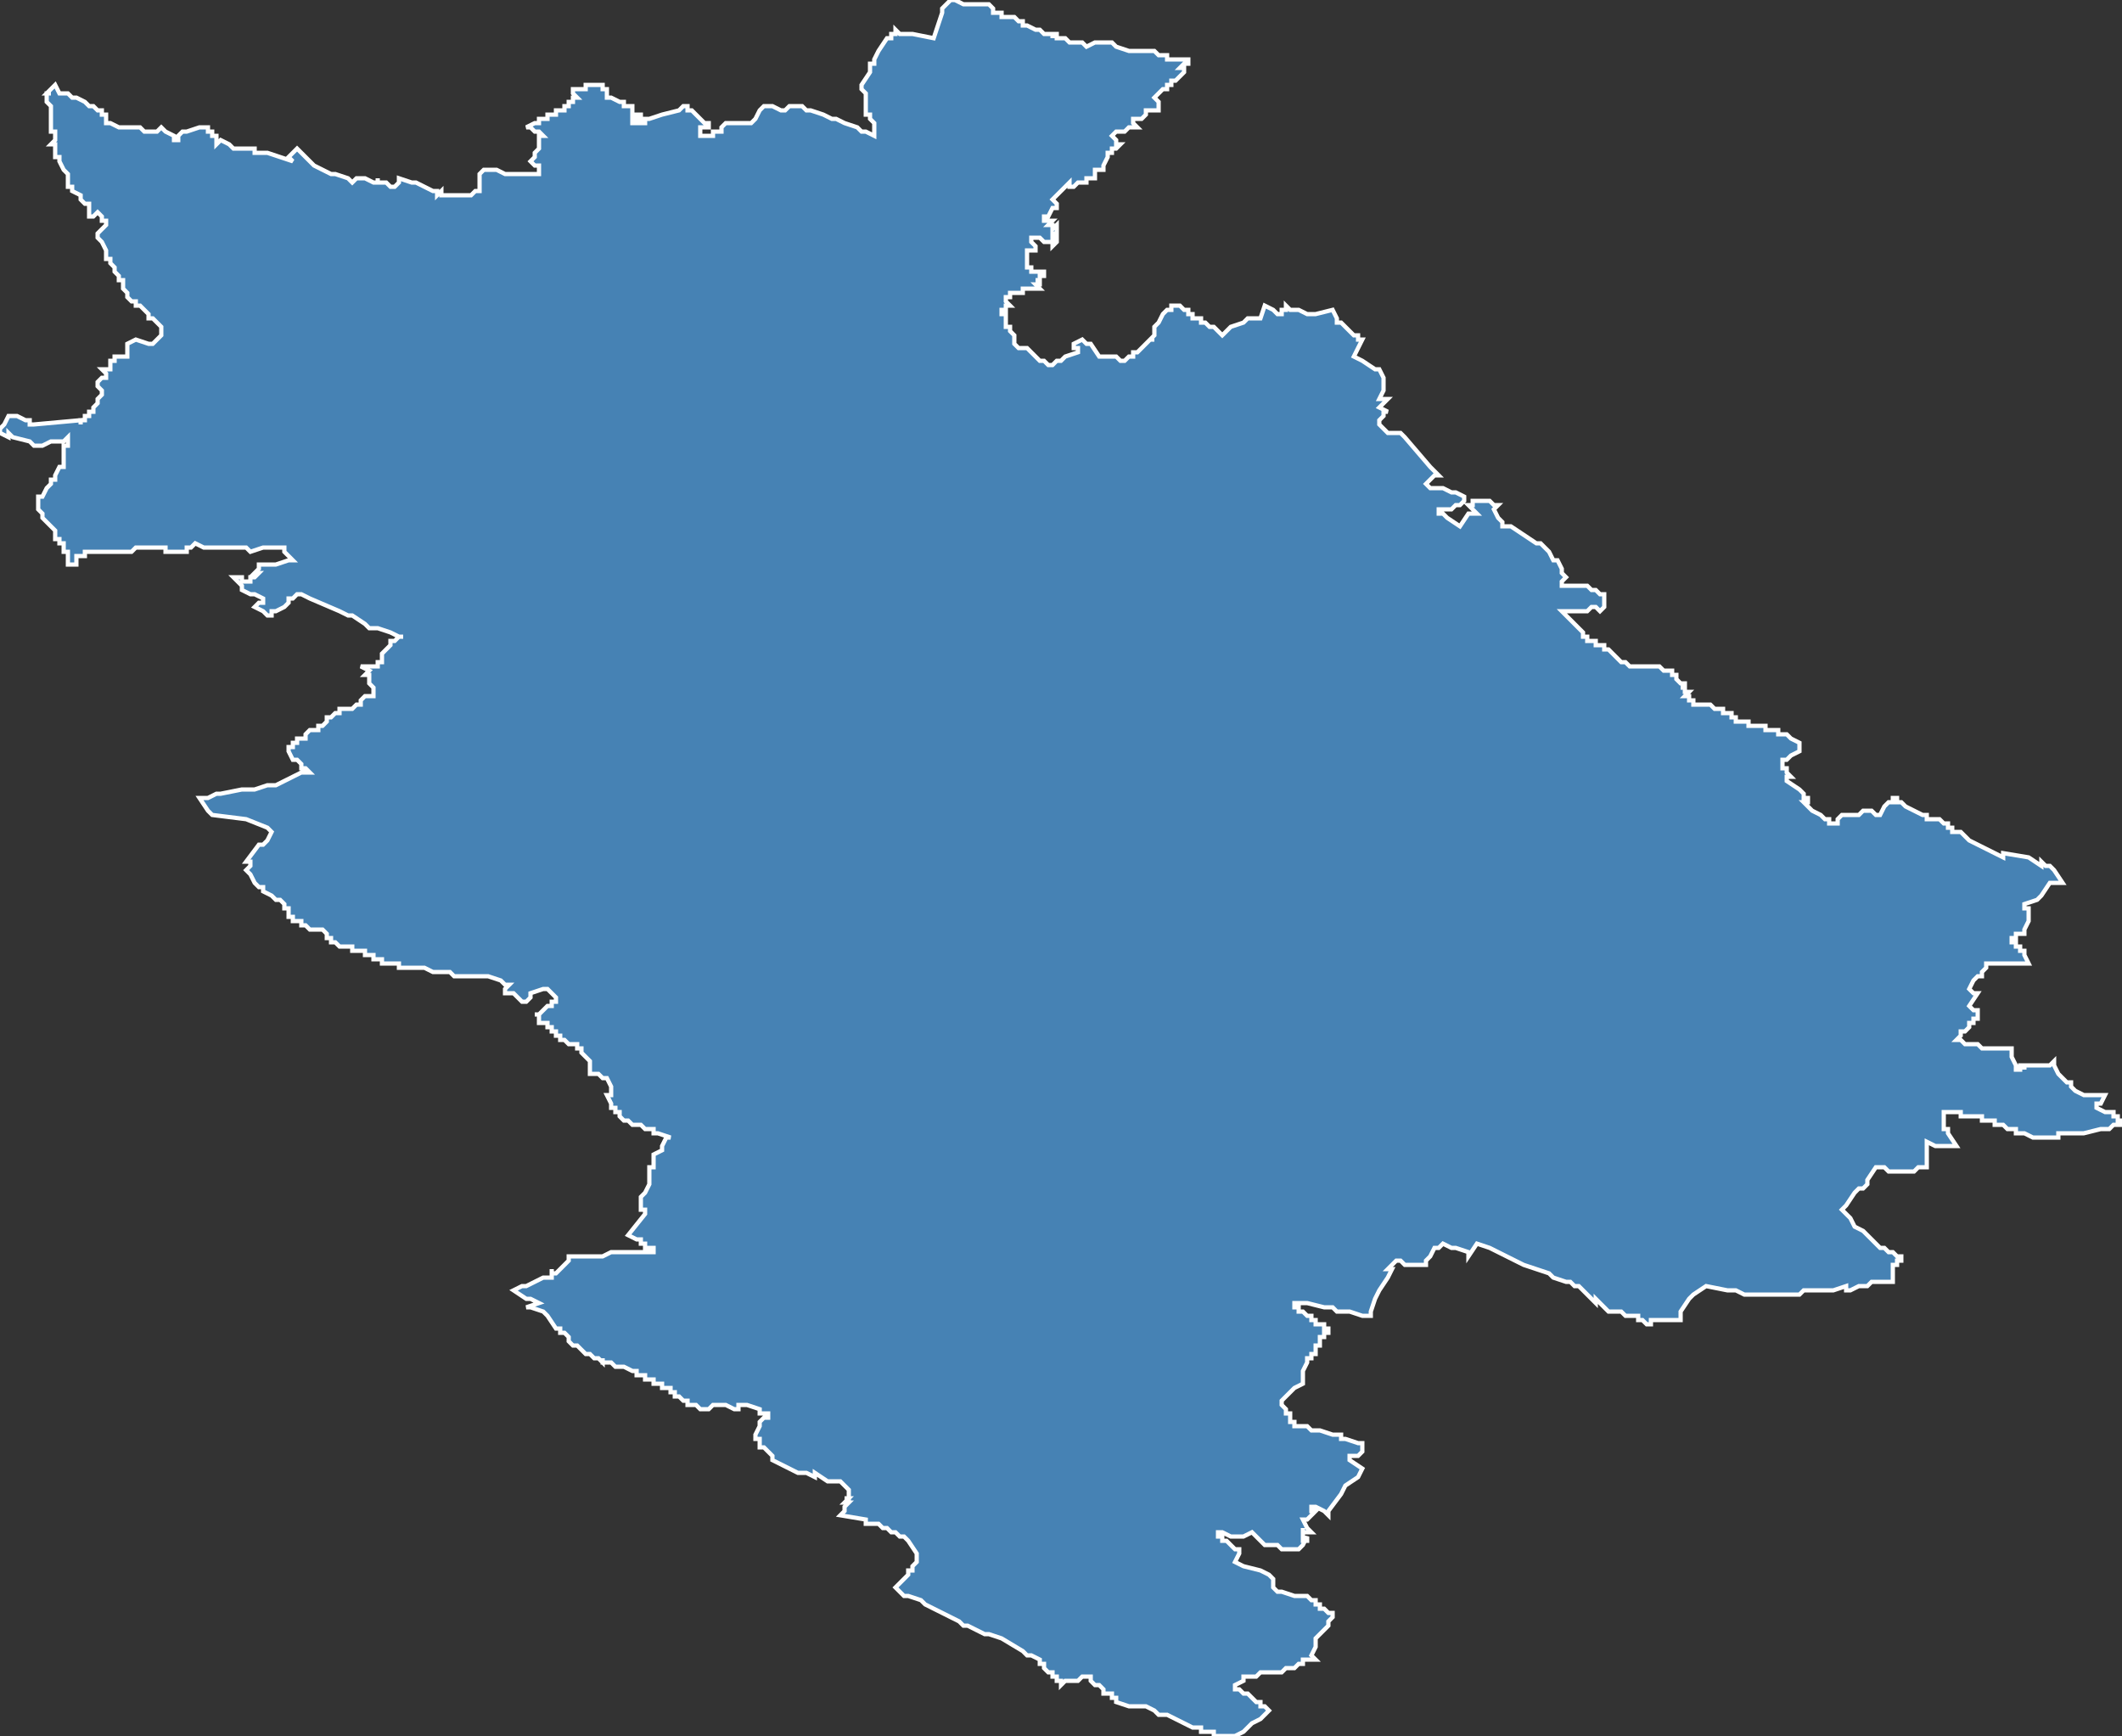 <?xml version="1.0" encoding="utf-8"?>
<svg version="1.1" id="svgmap" xmlns="http://www.w3.org/2000/svg" xmlns:xlink="http://www.w3.org/1999/xlink" x="0px" y="0px" width="100%" height="100%" viewBox="0 0 500 409">
<rect x="0" y="0" width="500" height="409" fill="#333333" stroke="none"/>
<polygon points="235,3 235,3 235,3 236,3 236,3 236,3 236,4 237,4 238,4 238,4 238,4 239,4 239,4 240,5 241,5 241,5 241,5 241,5 241,6 242,6 244,7 245,7 246,8 247,8 248,8 248,8 248,8 248,9 248,9 248,8 249,8 249,8 249,9 249,8 249,9 250,9 250,9 250,9 250,9 251,9 251,9 251,9 252,10 252,10 252,10 253,10 253,10 255,10 256,11 256,11 258,10 259,10 260,10 262,10 263,11 266,12 267,12 268,12 268,12 272,12 272,12 273,13 273,13 274,13 274,13 275,13 275,14 276,14 277,14 277,14 278,14 278,14 278,14 278,14 278,14 279,14 279,14 279,14 280,14 280,14 280,15 279,15 279,15 279,15 279,15 278,16 278,16 278,16 279,16 279,17 279,17 278,18 278,18 277,19 276,19 276,19 276,20 276,20 275,20 275,21 274,21 273,22 272,23 272,23 272,23 273,24 273,25 273,25 273,26 273,26 272,26 271,26 271,26 270,26 270,26 270,26 270,27 270,27 269,28 269,28 268,28 268,28 268,28 267,28 267,29 267,29 267,29 267,29 268,30 268,30 268,30 268,30 268,30 267,30 267,30 266,30 266,30 265,31 264,31 263,31 263,31 262,32 262,32 262,32 262,32 262,32 262,32 263,33 263,33 263,33 263,34 264,34 264,34 264,34 263,35 262,35 262,35 262,35 262,35 262,35 262,36 262,36 261,36 261,37 261,37 260,39 260,39 260,39 260,40 259,40 258,40 258,40 258,40 258,41 258,41 258,42 258,42 257,42 257,42 257,42 257,42 256,42 256,42 256,42 256,43 256,43 255,43 255,43 254,43 254,43 253,44 253,44 252,44 252,43 252,43 251,44 251,44 250,45 249,46 249,46 248,47 249,48 249,48 249,48 249,49 248,49 248,49 248,49 247,51 247,51 247,51 246,51 246,51 246,51 246,52 246,52 246,52 246,52 247,52 248,52 248,52 248,52 248,52 248,52 248,52 247,53 247,53 247,53 247,53 247,53 248,53 248,54 249,53 249,53 249,54 249,54 249,54 249,54 249,54 249,54 249,55 249,55 249,55 248,55 248,55 248,56 248,56 248,56 248,56 249,56 249,56 249,57 249,57 249,57 248,58 248,58 248,58 248,57 248,57 247,57 246,57 246,57 246,57 245,56 243,56 243,56 243,57 243,57 244,58 244,58 244,58 244,58 244,59 244,59 244,59 244,59 243,59 243,59 243,59 243,59 242,59 242,60 242,60 242,60 242,61 242,61 242,61 242,62 242,63 243,63 243,63 243,63 243,63 243,64 244,64 244,64 245,64 245,64 246,64 246,64 246,64 246,65 246,65 246,65 246,65 245,65 245,66 244,66 244,66 244,66 244,66 244,66 244,66 245,66 245,66 245,66 245,67 245,67 244,67 244,67 244,67 244,67 244,67 245,68 245,68 245,68 245,68 245,68 245,68 245,68 244,68 242,68 242,68 241,68 241,68 241,68 241,68 241,68 241,68 241,68 241,69 241,69 241,69 241,69 241,69 240,69 240,69 239,69 239,69 238,69 238,69 238,69 238,69 238,69 238,70 238,70 238,70 238,70 237,70 237,70 237,70 237,70 237,71 237,71 237,71 237,71 238,72 237,72 237,72 237,72 237,73 237,73 237,73 236,73 236,73 236,73 236,73 236,74 236,74 236,74 236,74 237,74 237,75 237,75 237,75 237,77 237,77 237,77 238,77 238,78 238,78 238,78 238,78 238,78 238,78 239,79 239,81 239,81 239,81 240,82 241,82 241,82 241,82 242,82 243,83 245,85 246,85 247,86 247,86 247,86 248,86 248,86 248,86 249,85 250,85 251,84 254,83 254,82 254,82 254,82 253,82 253,82 253,82 253,81 253,81 253,81 253,81 255,80 256,81 257,81 259,84 259,84 259,84 261,84 261,84 263,84 263,84 263,84 264,85 265,85 266,84 266,84 266,84 267,84 267,84 267,83 267,83 268,83 269,82 271,80 271,80 272,80 272,80 271,80 271,80 272,79 272,79 272,79 272,79 272,78 272,78 272,77 272,77 273,76 273,76 274,74 274,74 274,74 274,74 274,74 274,74 275,73 275,73 275,73 275,73 276,73 276,72 276,72 277,72 278,72 278,72 278,72 278,72 278,72 279,73 279,73 280,73 280,74 280,74 281,74 281,75 282,75 282,75 283,75 283,75 283,76 283,76 284,76 284,76 285,77 285,77 285,77 286,77 286,77 286,77 286,77 287,78 287,78 288,79 288,79 289,78 290,77 290,77 293,76 293,76 294,75 295,75 295,75 296,75 296,75 297,75 297,75 298,72 300,73 301,74 302,74 302,74 302,73 303,73 303,72 303,72 304,73 304,73 306,73 306,73 308,74 308,74 309,74 310,74 310,74 310,74 314,73 314,73 315,75 315,76 316,76 316,76 316,76 316,76 318,78 318,78 319,79 320,79 320,79 320,79 320,80 321,80 321,80 321,80 321,80 319,84 321,85 324,87 325,87 325,87 326,89 326,89 326,90 326,90 326,90 326,92 326,92 326,92 325,94 325,94 327,94 325,96 327,97 327,97 326,97 326,98 325,99 325,100 327,102 330,102 330,102 330,102 330,102 330,102 331,103 331,103 337,110 337,110 338,111 339,112 339,112 338,112 338,112 338,112 337,113 336,114 336,114 337,115 337,115 337,115 338,115 338,115 340,115 342,116 343,116 343,116 343,116 345,117 345,117 345,117 345,117 345,118 344,119 343,119 343,119 343,119 342,120 341,120 341,120 340,120 340,120 339,120 339,121 340,121 341,122 344,124 344,124 344,124 346,121 346,121 346,121 348,121 348,121 346,119 347,119 347,119 347,118 347,118 347,118 348,118 348,118 349,118 350,118 351,118 351,118 352,119 352,119 353,119 353,119 352,120 353,122 353,122 353,122 354,123 354,124 355,124 355,124 355,124 356,124 362,128 362,128 363,128 365,130 366,132 367,132 368,134 368,135 369,136 369,136 368,137 368,137 368,137 368,137 368,138 368,138 368,138 368,138 369,138 369,138 369,138 369,138 370,138 371,138 374,138 374,138 375,139 375,139 375,139 376,139 376,139 377,140 377,140 378,140 378,140 378,141 378,141 378,142 378,143 378,143 378,143 378,143 377,144 377,144 377,144 377,144 377,144 376,143 376,143 375,143 375,143 374,144 374,144 373,144 372,144 370,144 370,144 369,144 368,144 369,145 369,145 369,145 370,146 370,146 371,147 371,147 371,147 372,148 373,149 373,149 373,150 373,150 374,150 374,151 375,151 375,151 376,151 376,152 377,152 377,152 378,152 378,153 379,153 379,153 380,154 382,156 383,156 384,157 384,157 385,157 385,157 386,157 387,157 387,157 388,157 389,157 390,157 391,157 392,158 392,158 393,158 393,158 393,158 393,158 394,158 394,158 394,159 394,159 395,159 395,159 395,160 396,161 396,161 397,161 397,162 396,162 396,162 396,162 397,162 397,162 397,163 398,163 398,163 398,163 397,164 397,164 397,164 397,164 397,164 397,164 398,164 398,164 398,164 398,164 398,164 398,164 398,165 398,165 398,165 398,165 398,165 398,165 398,165 399,165 399,165 399,165 399,165 399,166 399,166 400,166 401,166 401,166 402,166 403,166 404,167 405,167 405,167 405,167 405,167 406,167 406,167 406,167 406,167 406,167 406,167 406,168 406,168 406,168 407,168 407,168 407,168 407,168 408,168 408,168 408,168 408,169 408,169 408,169 409,169 409,169 409,169 409,170 409,170 410,170 410,170 410,170 410,170 411,170 411,170 411,170 411,170 412,170 412,171 412,171 413,171 413,171 413,171 414,171 414,171 415,171 415,171 416,171 416,171 416,172 417,172 417,172 417,172 417,172 417,172 418,172 418,172 418,172 418,172 418,172 418,172 418,172 419,172 419,173 420,173 420,173 421,173 422,174 422,174 424,175 424,175 424,175 424,176 424,176 424,177 424,177 424,177 424,177 422,178 421,179 421,179 421,179 420,179 420,180 420,180 420,180 420,180 420,180 420,180 420,181 420,181 420,181 421,181 421,182 421,182 421,182 421,182 422,183 421,183 421,183 421,183 421,184 424,186 424,186 425,187 425,187 425,188 425,188 425,188 426,188 426,189 426,189 425,189 426,190 426,190 427,191 427,191 429,192 429,192 430,193 430,193 430,193 431,193 431,194 432,194 432,194 432,194 433,194 433,193 434,192 434,192 434,192 435,192 436,192 436,192 436,192 436,192 437,192 438,192 439,191 439,191 439,191 439,191 440,191 440,191 441,191 442,192 443,192 443,192 444,190 445,189 446,189 446,188 446,188 447,188 447,188 447,188 447,189 448,189 448,189 449,190 449,190 449,190 451,191 451,191 453,192 453,192 454,192 454,193 455,193 455,193 455,193 457,193 457,193 458,194 458,194 459,194 459,195 459,195 460,195 460,196 460,196 461,196 461,196 462,196 462,196 464,198 464,198 466,199 468,200 468,200 472,202 472,202 472,202 472,202 472,201 472,201 472,201 478,202 481,204 481,203 482,204 483,204 484,205 484,205 486,208 486,208 484,208 484,208 483,208 481,211 481,211 481,211 480,212 477,213 477,214 478,214 478,215 478,215 478,216 478,216 478,216 478,216 478,217 478,217 478,217 478,217 477,219 477,220 476,220 475,220 475,220 475,220 475,221 474,221 474,221 474,222 475,222 475,223 476,223 476,224 477,224 477,225 477,225 478,227 478,227 478,227 477,227 477,227 475,227 475,227 475,227 472,227 471,227 471,227 469,227 469,227 469,227 469,227 469,227 469,227 468,227 468,228 468,228 468,228 468,228 467,229 467,230 467,230 466,230 465,231 465,231 464,233 464,233 464,233 464,233 465,234 465,234 465,234 466,234 466,234 466,234 466,234 464,237 464,237 464,237 465,238 466,238 466,238 466,239 466,239 466,240 466,240 465,240 465,241 464,241 464,242 464,242 464,242 464,242 464,242 463,243 462,243 462,244 461,245 461,245 461,245 462,245 463,246 465,246 465,246 466,246 467,247 468,247 468,247 468,247 470,247 470,247 470,247 471,247 471,247 472,247 473,247 473,247 473,247 474,247 474,249 475,251 475,251 475,252 476,252 476,252 476,252 476,251 477,251 477,251 477,251 477,252 477,252 477,251 478,251 478,251 478,251 478,251 478,251 479,251 479,251 480,251 480,251 481,251 481,251 482,251 482,251 483,251 483,251 484,250 484,251 485,253 486,254 486,254 487,255 488,255 488,255 488,256 488,256 488,256 489,257 489,257 491,258 491,258 495,258 495,258 496,258 495,260 495,260 494,260 494,261 496,262 497,262 498,262 498,263 498,263 499,263 499,263 499,264 499,264 499,264 500,264 500,265 500,265 499,265 498,265 498,265 497,266 497,266 496,266 496,266 495,266 491,267 491,267 491,267 490,267 488,267 487,267 487,267 486,267 486,267 486,267 485,267 485,267 485,267 485,268 484,268 484,268 484,268 484,268 483,268 482,268 482,268 481,268 481,268 480,268 480,268 480,268 480,268 479,268 479,268 477,267 477,267 476,267 476,267 476,267 475,267 475,266 475,266 473,266 472,265 472,265 472,265 472,265 471,265 471,265 470,265 470,264 470,264 469,264 469,264 469,264 468,264 468,264 468,264 468,264 468,264 467,264 467,264 467,263 466,263 466,263 465,263 465,263 464,263 464,263 463,263 462,263 462,262 461,262 460,262 459,262 458,262 458,263 458,264 458,264 458,264 458,264 458,265 458,266 459,266 459,267 461,270 461,270 459,270 458,270 456,270 454,269 454,270 454,271 454,272 454,273 454,274 454,275 454,275 454,275 454,275 454,275 453,275 453,275 452,275 452,275 451,276 451,276 448,276 446,276 445,276 445,276 445,276 444,275 442,275 442,275 442,275 442,275 442,275 440,278 440,278 440,278 440,279 440,279 439,280 439,280 439,280 438,280 438,280 438,280 438,280 438,280 437,281 435,284 434,285 434,285 435,286 435,286 435,286 436,287 436,287 436,287 436,287 437,289 437,289 439,290 439,290 440,291 440,291 440,291 440,291 442,293 443,294 444,294 444,294 445,295 445,295 445,295 446,295 447,296 447,296 447,296 448,296 448,297 448,297 447,297 447,298 446,298 446,298 446,301 446,301 446,301 446,301 446,302 446,302 446,302 442,302 442,302 441,302 440,303 440,303 438,303 436,304 436,304 435,304 435,304 435,303 432,304 431,304 431,304 429,304 425,304 424,305 422,305 421,305 421,305 421,305 420,305 420,305 416,305 415,305 414,305 414,305 414,305 414,305 414,305 413,305 412,305 412,305 411,305 411,305 411,305 409,304 408,304 407,304 402,303 399,305 399,305 399,305 399,305 399,305 398,306 396,309 396,311 395,311 395,311 393,311 393,311 392,311 391,311 391,311 391,311 391,311 390,311 389,311 389,312 389,312 388,312 388,312 388,312 388,312 388,312 387,311 386,311 386,311 386,311 386,310 385,310 384,310 384,310 384,310 383,310 382,309 381,309 380,309 380,309 380,309 379,309 379,309 378,308 377,307 377,307 376,306 376,307 375,306 375,306 374,305 374,305 374,305 372,303 372,303 371,303 370,302 369,302 369,302 366,301 365,300 359,298 353,295 351,294 348,293 346,296 346,295 343,294 342,294 340,293 340,293 340,293 340,293 340,293 340,293 340,293 340,293 339,294 338,294 338,294 338,294 337,296 337,296 336,297 336,298 336,298 336,298 335,298 335,298 334,298 333,298 332,298 331,298 331,298 330,297 329,297 329,297 329,297 329,297 327,299 327,299 328,299 327,301 325,304 324,306 323,309 323,310 322,310 321,310 318,309 316,309 315,309 315,309 314,308 313,308 313,308 312,308 312,308 308,307 307,307 306,307 305,307 305,307 305,307 305,308 305,308 305,308 306,308 306,309 307,309 308,310 309,310 309,311 309,311 309,311 310,311 310,311 310,312 310,312 310,312 312,312 312,312 312,313 313,313 313,313 313,313 313,314 313,314 312,314 312,315 312,315 311,315 311,315 311,315 311,316 311,316 311,316 311,317 310,317 310,318 310,318 310,318 310,318 310,319 309,319 309,319 309,320 309,320 309,320 309,320 308,320 308,320 308,321 307,323 307,324 307,324 307,326 307,326 305,327 305,327 304,328 303,329 303,329 302,330 302,330 302,331 302,331 303,332 303,332 303,332 303,333 303,333 304,333 304,334 304,334 304,335 305,335 305,335 305,336 305,336 305,336 305,336 307,336 307,336 307,336 308,336 308,336 309,337 311,337 311,337 311,337 314,338 314,338 316,338 316,339 317,339 320,340 321,340 321,340 321,342 320,343 320,343 318,343 318,344 318,344 321,346 320,348 320,348 317,350 317,350 316,352 313,356 313,357 312,356 312,356 310,355 310,355 309,355 309,355 309,355 309,356 310,356 310,356 308,358 308,358 307,358 308,360 309,361 308,361 307,361 307,361 307,360 307,361 307,362 307,363 308,363 308,362 308,362 307,364 307,364 307,364 306,365 306,365 305,365 305,365 304,365 303,365 303,365 302,365 301,364 298,364 298,364 295,361 293,362 293,362 292,362 291,362 291,362 290,362 290,362 290,362 288,361 287,361 287,362 288,362 288,363 289,363 290,364 291,365 292,365 292,366 291,368 291,368 293,369 293,369 297,370 299,371 300,372 300,372 300,372 300,374 300,374 300,374 300,374 301,375 301,375 301,375 302,375 302,375 305,376 305,376 306,376 306,376 307,376 308,376 309,377 309,377 309,377 310,377 310,377 310,377 310,378 310,378 310,378 310,378 311,378 311,378 311,379 311,379 311,379 312,379 312,379 313,380 313,380 314,380 314,381 313,382 313,383 313,383 311,385 311,385 310,386 310,386 310,386 310,388 309,390 309,390 309,390 309,390 310,391 310,391 309,391 308,391 307,391 307,392 307,392 307,392 306,392 306,392 306,392 306,392 305,393 304,393 303,393 303,393 302,394 300,394 300,394 299,394 298,394 298,394 297,394 297,394 296,395 296,395 296,395 296,395 295,395 294,395 294,395 294,395 293,395 293,396 291,397 291,397 291,397 291,398 291,398 292,398 293,399 294,399 294,399 294,399 295,400 296,401 296,401 297,401 297,401 297,402 298,402 299,403 299,403 299,403 299,403 297,405 297,405 295,406 293,408 293,408 293,408 291,409 291,409 289,409 288,409 287,409 286,409 286,408 286,408 286,408 286,408 285,408 284,408 283,408 283,407 281,407 275,404 275,404 274,404 274,404 273,404 272,403 272,403 272,403 270,402 269,402 268,402 268,402 268,402 268,402 268,402 267,402 267,402 267,402 267,402 267,402 266,402 266,402 266,402 263,401 263,401 263,401 263,401 263,400 263,400 262,400 262,400 262,400 262,399 262,399 262,399 262,399 262,399 261,399 261,399 261,399 261,399 261,399 260,399 260,399 260,398 259,397 259,397 258,397 258,397 257,396 257,396 257,396 257,396 257,396 257,395 257,395 257,395 256,395 256,395 256,395 255,395 255,395 255,395 254,396 253,396 253,396 252,396 252,396 251,396 251,396 251,396 250,397 250,396 249,396 249,395 248,395 248,394 247,394 246,393 246,392 245,392 245,391 243,390 242,390 241,389 241,389 236,386 236,386 233,385 232,385 230,384 228,383 227,383 226,382 224,381 222,380 220,379 218,378 217,377 214,376 213,376 213,376 212,375 212,375 211,374 211,374 211,374 214,371 214,371 214,371 214,371 214,371 214,370 214,370 214,370 215,370 215,370 215,369 215,369 216,368 216,367 216,367 216,367 216,366 216,366 214,363 213,362 213,362 212,362 211,361 210,361 210,361 209,360 209,360 208,360 208,360 208,360 208,360 208,360 207,359 207,359 206,359 205,359 205,359 205,359 204,359 204,359 204,358 198,357 198,357 199,356 199,356 199,355 200,354 199,354 199,354 200,353 199,353 199,353 200,353 200,353 200,352 200,351 200,351 199,350 198,349 198,349 198,349 197,349 197,349 197,349 196,349 195,349 195,349 192,347 192,348 190,347 188,347 188,347 186,346 182,344 182,343 182,343 180,341 179,341 179,341 179,340 179,340 179,339 179,339 179,339 179,339 178,339 178,339 178,339 178,338 179,336 179,336 179,335 179,335 179,335 180,334 180,334 181,334 181,334 181,334 181,334 181,334 181,334 181,334 181,333 181,333 179,333 179,333 179,332 179,332 176,331 176,331 176,331 176,331 175,331 174,331 174,332 174,332 174,332 173,332 171,331 171,331 170,331 170,331 170,331 169,331 169,331 169,331 169,331 169,331 168,331 168,331 167,332 167,332 167,332 167,332 166,332 165,332 164,331 163,331 163,331 162,331 162,331 162,330 161,330 161,330 161,330 160,329 159,329 159,329 159,329 159,328 158,328 158,327 157,327 157,327 157,327 156,327 156,327 156,327 156,326 156,326 155,326 154,326 154,326 154,326 154,325 153,325 152,325 152,324 152,324 151,324 151,324 150,324 150,323 149,323 147,322 146,322 146,322 146,322 146,322 145,322 144,321 144,321 144,321 143,321 143,321 142,321 142,320 142,321 141,320 140,320 140,320 139,319 138,319 136,317 135,317 135,317 135,317 134,316 134,316 134,316 134,316 134,316 134,316 134,316 134,315 134,315 134,315 134,315 133,314 133,314 132,314 132,314 132,314 132,313 132,313 132,313 131,313 129,310 129,310 128,309 128,309 128,309 128,309 125,308 124,308 127,307 125,306 125,306 124,306 124,306 121,304 121,304 123,303 123,303 123,303 124,303 128,301 128,301 130,301 130,301 130,301 130,300 130,300 130,299 130,299 130,299 130,299 130,300 131,300 132,299 133,298 134,297 134,297 134,297 134,297 134,296 135,296 137,296 140,296 140,296 142,296 144,295 146,295 148,295 148,295 151,295 152,295 154,295 154,295 154,295 154,295 154,294 152,294 152,293 151,293 151,292 150,292 148,291 148,291 152,286 152,286 152,285 152,285 152,285 152,285 151,285 151,285 151,285 151,285 151,285 151,283 151,283 151,282 152,281 153,279 153,278 153,278 153,277 153,276 153,275 154,275 154,274 154,274 154,274 154,273 154,273 154,272 154,272 156,271 156,270 157,268 158,268 155,267 154,267 154,266 152,266 151,265 150,265 149,265 148,264 147,264 147,264 146,263 146,263 146,262 145,262 145,261 144,261 144,261 144,261 144,261 144,261 144,260 143,258 143,258 143,258 143,258 144,258 144,257 144,257 144,257 144,256 143,254 143,254 143,254 143,254 142,254 142,254 142,254 142,254 141,253 140,253 140,253 140,253 139,253 139,253 139,252 139,252 139,252 139,252 139,251 139,251 139,250 139,250 139,250 139,250 139,250 139,250 138,249 138,249 138,249 138,249 138,249 137,248 137,248 137,248 137,248 137,248 137,247 136,247 136,247 136,247 136,247 136,247 136,246 136,246 135,246 135,246 135,246 135,246 134,246 134,246 134,246 133,245 133,245 133,245 133,245 133,245 132,245 132,244 131,244 131,244 131,243 131,243 130,243 130,243 130,243 130,243 130,243 130,242 130,242 130,242 129,242 129,242 129,242 129,242 129,242 129,242 129,242 129,241 129,241 129,241 128,241 128,241 128,241 128,241 127,241 127,240 127,240 127,240 127,240 127,240 127,240 127,240 127,239 127,239 126,239 127,239 127,239 128,238 128,238 128,238 129,237 129,237 130,237 130,237 130,237 130,236 131,236 131,236 131,236 131,236 131,235 131,235 131,235 130,234 129,233 129,233 129,233 129,233 128,233 125,234 125,235 124,236 123,236 121,234 119,234 119,234 119,233 120,232 120,232 120,232 120,232 120,232 119,232 119,232 118,231 115,230 115,230 114,230 112,230 111,230 109,230 107,230 107,230 107,230 106,229 105,229 105,229 104,229 104,229 104,229 103,229 103,229 102,229 102,229 100,228 99,228 97,228 97,228 96,228 96,228 95,228 95,228 95,228 95,228 94,228 94,228 94,227 93,227 92,227 92,227 92,227 92,227 91,227 91,227 91,227 91,227 90,227 90,226 90,226 89,226 89,226 89,226 89,226 88,226 88,225 87,225 87,225 86,225 86,224 86,224 85,224 85,224 84,224 84,224 84,224 83,224 83,223 82,223 82,223 81,223 81,223 80,223 80,223 79,222 79,222 78,222 78,221 78,221 77,221 77,221 77,220 77,220 76,219 76,219 76,219 75,219 74,219 74,219 73,219 73,219 73,219 73,219 72,218 72,218 72,218 72,218 71,218 71,217 71,217 71,217 70,217 70,217 69,217 69,216 69,216 68,216 68,216 68,215 68,215 68,214 67,214 67,213 67,213 66,212 66,212 66,212 65,212 64,211 62,210 62,209 61,209 61,209 60,208 60,208 60,208 59,206 59,206 58,205 58,205 58,205 59,204 59,203 58,203 61,199 61,199 62,199 62,199 63,198 64,196 63,195 58,193 58,193 58,193 50,192 50,192 49,191 49,191 49,191 47,188 48,188 49,188 49,188 51,187 52,187 57,186 58,186 60,186 63,185 65,185 65,185 67,184 71,182 73,182 73,182 72,181 72,181 71,181 71,180 71,180 71,180 71,180 70,179 69,179 68,177 68,177 68,176 68,176 68,176 68,176 69,176 69,175 69,175 69,175 70,175 70,175 70,175 70,174 70,174 71,174 71,174 71,174 72,174 72,173 72,173 73,172 73,172 74,172 74,172 74,172 74,172 75,172 75,172 75,171 75,171 75,171 76,171 76,171 76,171 76,171 76,171 77,170 77,170 77,170 77,169 78,169 79,168 79,168 79,168 80,168 80,167 80,167 81,167 81,167 81,167 81,167 82,167 82,167 83,167 83,167 83,167 84,166 84,166 85,166 85,166 85,165 85,165 85,165 85,165 85,165 85,165 86,164 86,164 86,164 87,164 87,164 88,164 88,164 88,164 88,164 88,163 88,163 88,163 88,163 88,162 88,162 87,161 87,161 87,161 87,160 87,160 87,159 87,159 86,159 86,159 87,158 85,157 86,157 87,157 87,157 87,157 88,157 88,157 88,157 88,157 88,157 89,157 89,157 89,156 90,156 90,156 90,156 90,155 90,154 91,153 92,152 92,152 92,152 92,152 92,151 92,151 92,151 92,151 92,151 93,151 93,151 94,150 94,150 95,150 95,150 94,150 94,150 92,149 89,148 88,148 88,148 88,148 87,148 86,147 86,147 83,145 82,145 80,144 73,141 71,140 71,140 70,140 70,140 70,140 69,141 68,141 68,141 68,141 68,142 68,142 68,142 68,142 68,142 67,143 67,143 67,143 65,144 64,144 64,144 64,145 63,145 62,144 62,144 60,143 60,143 61,142 61,142 61,142 62,142 62,142 62,142 62,141 62,141 60,140 60,140 60,140 60,140 59,140 57,139 57,138 55,136 56,136 56,136 57,136 57,137 57,137 58,137 59,137 59,136 59,136 60,136 60,136 60,136 61,135 61,135 60,135 60,135 60,135 61,134 61,133 63,133 64,133 64,133 64,133 64,133 64,133 65,133 65,133 68,132 68,132 69,132 69,132 68,131 68,131 67,130 67,130 67,129 67,129 65,129 63,129 63,129 62,129 62,129 62,129 59,130 59,130 59,130 58,129 58,129 54,129 53,129 52,129 50,129 49,129 49,129 48,129 46,128 46,128 46,128 45,129 45,129 44,129 44,130 44,130 42,130 40,130 40,130 40,130 39,130 39,129 38,129 36,129 36,129 34,129 34,129 33,129 33,129 32,129 31,130 31,130 27,130 27,130 27,130 26,130 26,130 23,130 22,130 22,130 21,130 20,130 20,130 20,131 20,131 19,131 18,131 18,131 18,132 18,132 18,132 18,132 18,132 18,133 16,133 16,133 16,132 16,132 16,132 16,132 16,131 16,131 16,131 16,131 16,130 15,130 15,129 15,128 14,128 14,127 13,127 13,126 13,125 13,125 12,124 12,124 10,122 10,121 9,120 9,118 9,118 9,118 9,117 9,117 10,117 10,117 10,117 11,115 11,115 11,115 11,115 12,114 12,114 12,114 12,113 13,113 13,113 13,112 13,112 14,110 15,110 15,109 15,109 15,109 15,109 15,108 15,108 15,108 15,108 15,108 15,107 15,107 15,107 15,107 15,107 15,106 15,106 15,106 15,105 16,105 16,104 16,104 16,103 16,103 15,104 15,104 15,104 14,104 14,104 13,104 13,104 12,104 10,105 9,105 9,105 8,105 8,105 7,104 7,104 7,104 3,103 2,102 2,103 0,102 0,102 0,102 0,101 1,100 2,98 2,98 3,98 3,98 4,98 6,99 7,99 7,100 8,100 8,100 19,99 19,100 19,100 19,99 19,99 20,99 20,99 20,99 20,99 20,98 20,98 20,98 20,98 21,98 21,97 21,97 21,97 22,97 22,97 22,97 22,96 22,96 22,96 23,95 23,94 24,93 24,92 24,92 24,92 24,92 23,91 23,91 23,90 24,89 25,89 25,89 25,88 25,88 25,88 25,88 24,87 24,87 25,87 25,87 25,87 25,87 26,87 26,86 26,85 27,85 27,84 28,84 28,84 29,84 30,84 30,84 30,84 30,84 30,84 30,84 30,82 30,82 30,82 30,82 30,82 30,82 30,81 32,80 32,80 32,80 32,80 32,80 32,80 35,81 36,81 36,81 37,80 38,79 38,79 38,79 38,78 38,78 38,77 38,77 38,77 36,75 36,75 35,75 35,75 35,75 35,74 35,74 34,73 34,73 33,72 33,72 32,72 32,72 32,71 32,71 31,71 31,71 31,71 31,71 30,70 30,69 29,68 29,67 29,66 28,66 28,65 28,65 27,64 27,64 27,63 26,62 26,61 26,61 25,61 25,61 25,61 25,60 25,60 25,60 25,59 24,57 23,56 23,56 23,55 24,54 24,54 24,54 25,53 25,53 25,52 25,52 24,52 24,52 24,51 24,51 23,50 23,50 23,50 22,51 21,51 21,50 21,50 21,50 21,50 21,50 21,50 21,49 21,49 21,49 21,49 21,49 21,49 21,48 20,48 20,48 20,48 20,48 19,47 19,47 19,46 19,46 19,46 17,45 17,44 17,44 16,44 16,44 16,43 16,43 16,43 16,42 16,42 16,42 16,42 16,42 16,41 16,41 16,41 16,41 15,40 15,40 14,38 14,37 14,37 13,37 13,36 13,36 13,35 13,35 13,35 13,35 13,34 12,34 12,34 12,34 13,33 13,32 13,31 12,31 12,30 12,30 12,30 12,30 12,26 12,26 12,25 11,24 11,24 11,23 11,22 12,22 11,22 12,21 12,21 12,21 13,20 13,20 14,22 14,22 15,22 16,22 16,22 17,23 18,23 20,24 20,24 21,25 21,25 22,25 23,26 24,26 24,27 25,27 25,28 25,28 25,29 26,29 26,29 28,30 33,30 34,31 35,31 36,31 36,31 37,31 37,31 38,30 38,30 38,30 39,31 41,32 41,33 41,33 42,33 42,32 42,32 42,32 43,31 43,31 44,31 44,31 47,30 47,30 49,30 49,31 50,31 50,31 50,32 51,32 51,33 51,34 51,34 51,34 52,33 52,33 54,34 55,35 55,35 55,35 56,35 56,35 57,35 59,35 60,35 60,36 60,36 62,36 62,36 63,36 63,36 63,36 63,36 69,38 69,38 69,38 68,37 70,35 70,35 71,36 71,36 72,37 73,38 73,38 74,39 74,39 74,39 74,39 74,39 76,40 78,41 78,41 79,41 82,42 82,42 83,43 84,42 84,42 85,42 86,42 88,43 89,43 89,42 89,42 89,42 89,43 90,43 91,43 92,44 93,44 93,44 94,43 94,42 97,43 97,43 97,43 97,43 97,43 98,43 102,45 102,45 103,45 103,45 103,46 104,45 104,46 106,46 106,46 106,46 107,46 110,46 111,46 111,46 111,46 112,45 112,45 113,45 113,45 113,45 113,44 113,44 113,42 113,41 114,40 115,40 116,40 117,40 119,41 120,41 122,41 123,41 126,41 127,41 127,41 127,40 127,39 126,39 126,39 126,39 126,39 126,39 126,39 125,38 125,38 126,37 126,36 127,35 127,35 127,33 127,32 128,32 128,32 128,32 127,31 127,31 127,31 126,31 126,31 126,31 125,30 124,30 124,30 126,29 126,29 126,29 126,29 127,29 127,29 127,28 127,28 127,28 127,28 127,28 127,28 127,28 127,28 128,28 128,28 128,28 128,28 128,28 128,28 128,28 128,28 128,28 128,28 128,28 128,28 128,28 128,28 129,28 129,28 129,28 129,28 129,28 129,28 129,28 129,28 129,27 129,27 129,27 129,27 129,27 129,27 129,27 129,27 129,27 130,27 130,27 130,27 130,27 130,27 130,27 131,27 131,27 131,27 131,27 131,27 131,27 131,27 131,27 131,27 131,27 131,26 131,26 131,26 131,26 131,26 132,26 132,26 132,26 132,26 132,26 132,26 133,26 133,26 133,26 133,25 134,25 134,25 134,25 134,25 134,25 134,25 134,25 134,25 134,25 134,25 134,25 134,25 134,24 134,24 135,24 135,24 135,24 135,24 135,24 135,24 135,23 135,23 136,23 135,23 135,23 136,23 136,23 136,23 135,22 135,22 135,22 135,22 135,22 135,22 135,22 135,22 135,21 135,21 135,21 136,21 136,21 137,21 137,21 137,21 137,21 138,21 138,21 138,21 138,20 138,20 138,20 139,20 139,20 139,20 139,20 139,20 139,20 140,20 140,20 140,20 141,20 141,20 142,20 142,20 142,20 142,20 142,20 142,20 142,21 142,21 142,21 143,21 143,21 143,21 143,21 143,21 143,22 143,23 143,23 143,23 143,23 144,23 146,24 147,24 147,25 147,25 148,25 148,25 149,25 149,25 149,25 149,25 149,26 149,26 149,26 149,26 149,26 149,26 149,27 149,27 149,27 149,27 151,27 151,28 151,28 150,28 150,28 150,28 149,28 149,29 150,29 150,29 150,29 150,29 152,29 152,29 152,28 152,28 153,28 153,28 156,27 160,26 161,25 162,25 162,25 162,25 162,25 162,26 163,26 163,26 164,27 165,28 165,28 166,29 166,29 167,29 167,29 167,30 167,30 167,30 165,30 165,30 165,31 165,31 165,31 165,32 165,32 166,32 166,32 167,32 167,32 167,32 168,32 168,31 169,31 169,31 170,31 170,30 171,29 176,29 177,29 178,28 178,28 178,28 179,26 179,26 180,25 180,25 182,25 182,25 184,26 185,26 186,25 187,25 187,25 188,25 189,25 190,26 191,26 194,27 196,28 197,28 199,29 202,30 203,31 204,31 206,32 206,31 206,30 206,30 206,29 206,29 206,29 205,28 205,28 205,28 205,28 205,28 205,27 204,27 204,25 204,23 204,22 204,22 203,21 203,21 203,21 203,20 205,17 205,17 205,17 205,15 205,15 206,15 206,14 207,12 209,9 210,9 210,9 210,8 210,8 211,8 211,8 211,7 212,8 213,8 215,8 220,9 220,9 221,6 222,3 222,3 222,2 222,2 222,2 224,0 224,0 224,0 225,0 225,0 227,1 227,1 229,1 230,1 230,1 233,1 234,2 234,3 235,3" id="3211" class="canton" fill="steelblue" stroke-width="1" stroke="white" geotype="canton" geoname="Gimone-Arrats" code_insee="3211" code_departement="32" nom_departement="Gers" code_region="76" nom_region="Occitanie"/></svg>